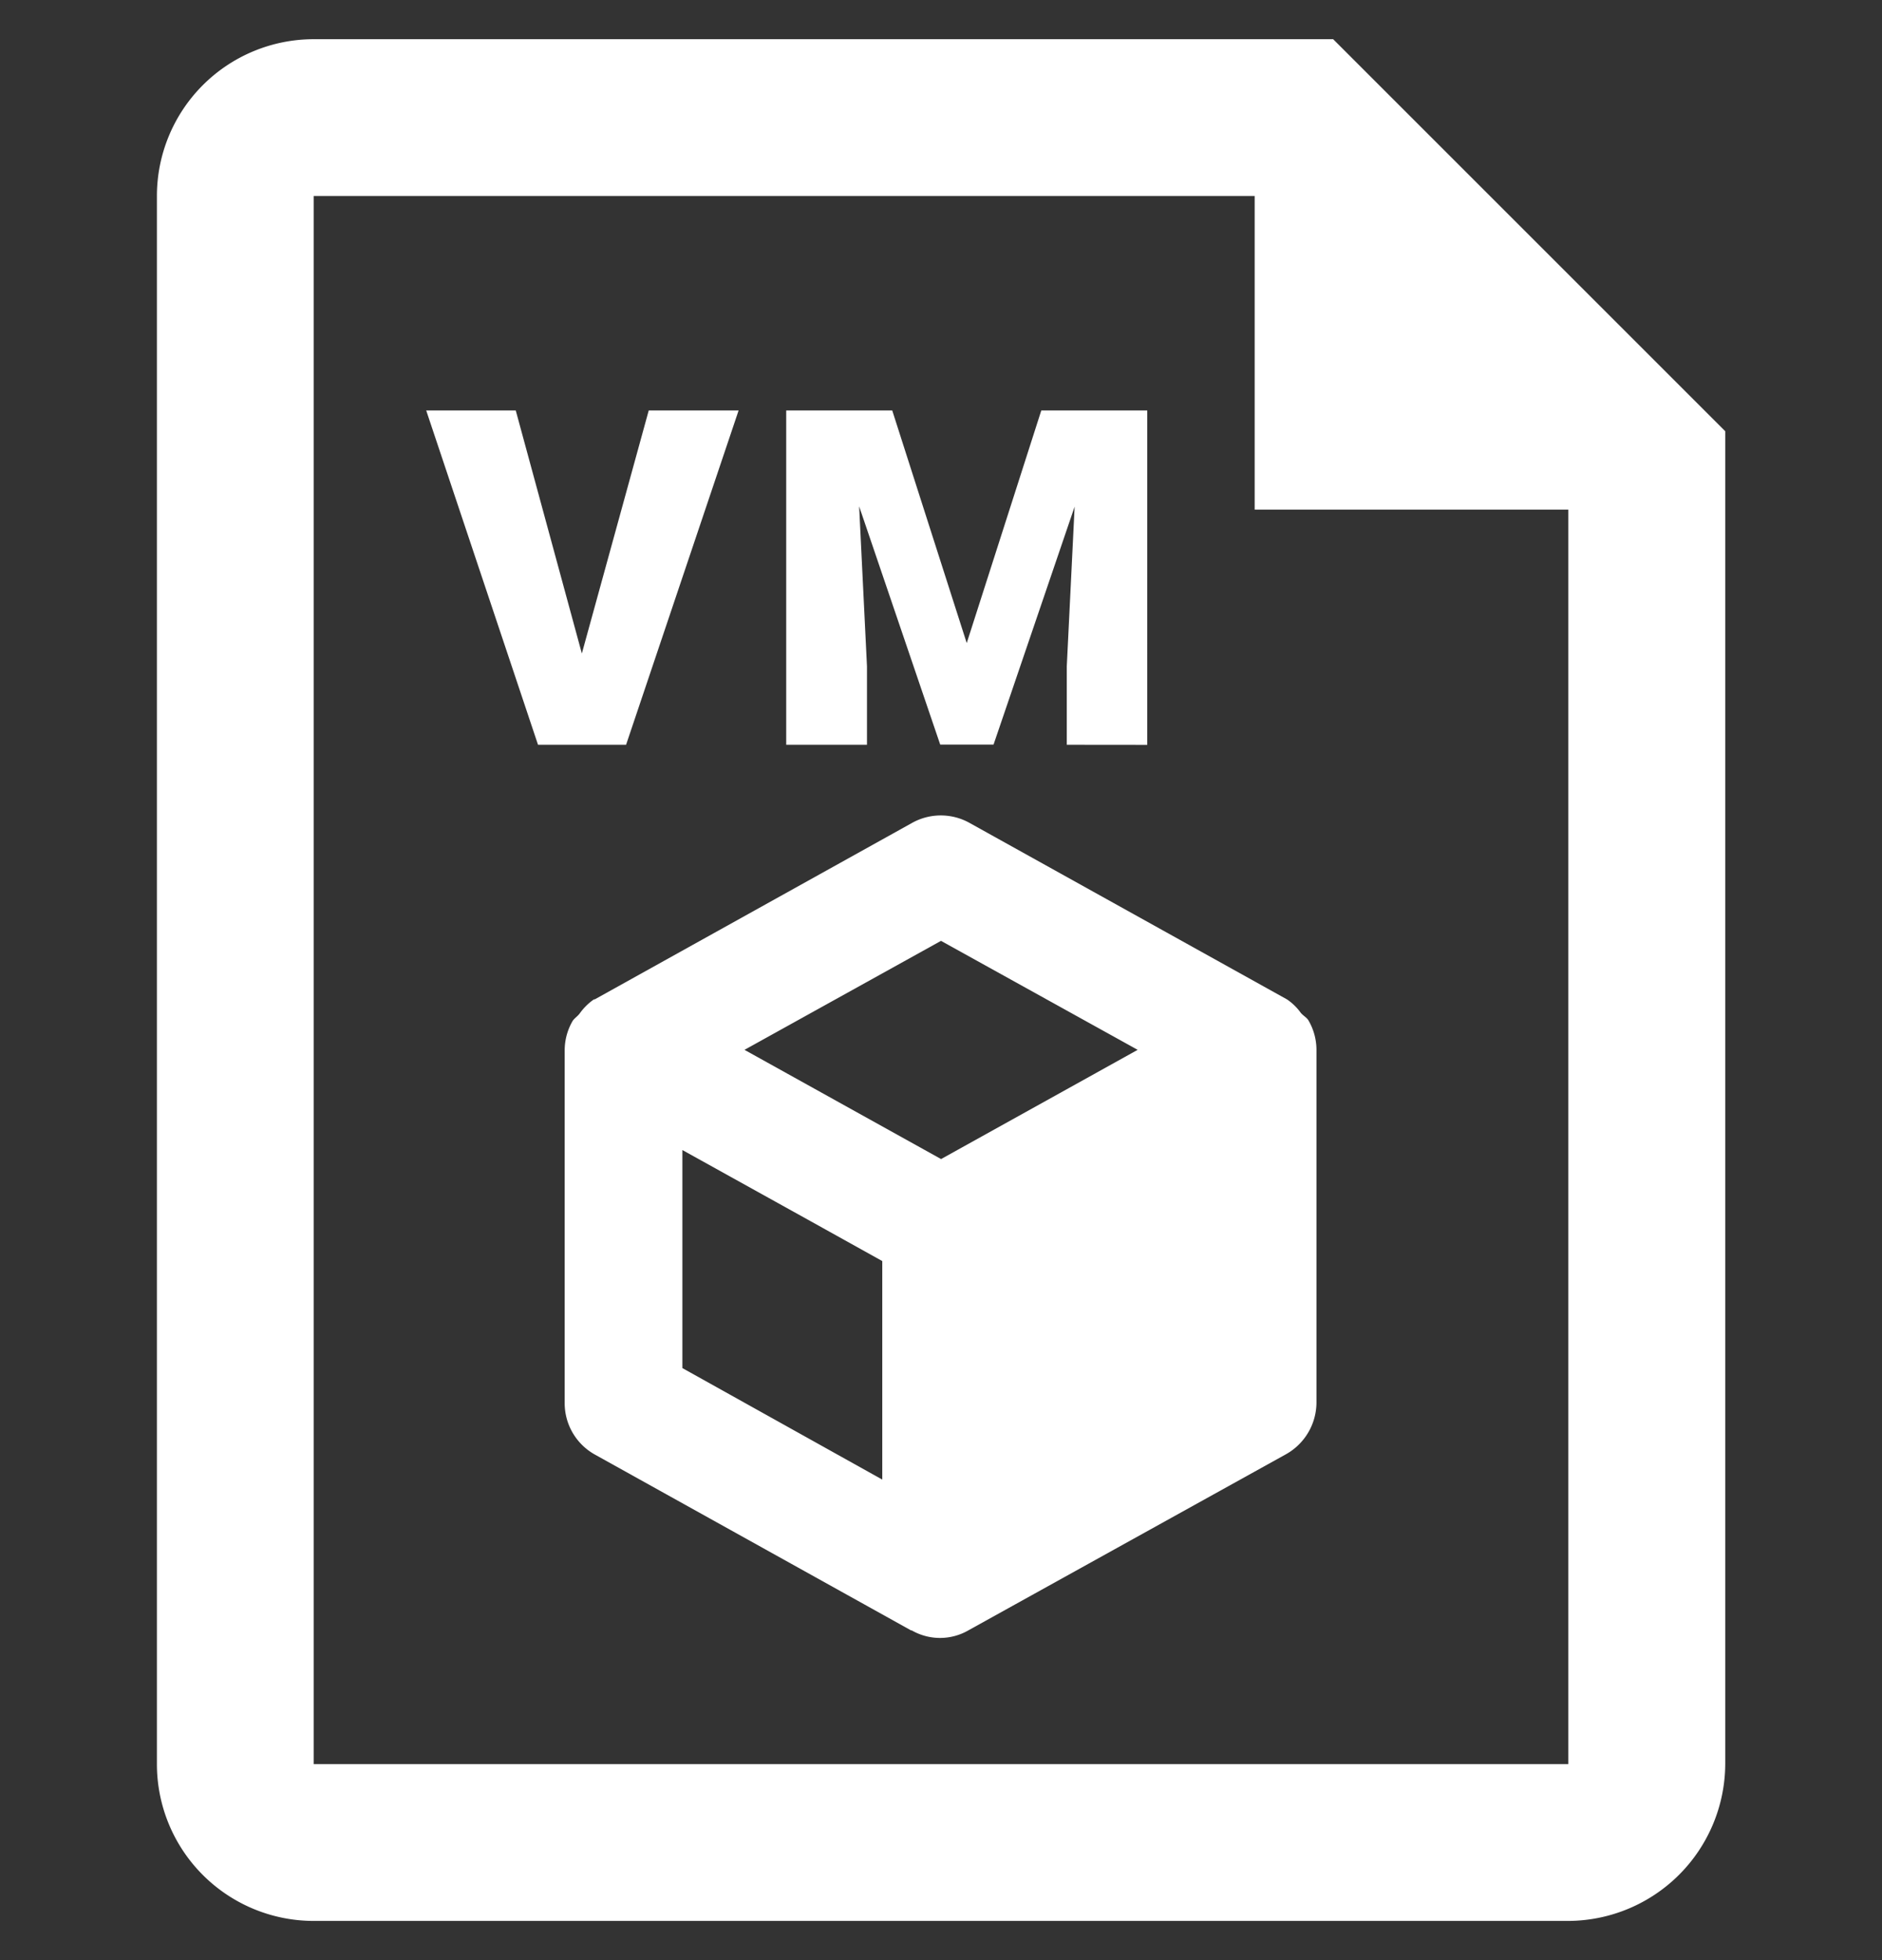 <svg xmlns="http://www.w3.org/2000/svg" width="24" height="25" viewBox="0 0 24 25">
  <rect x="0" y="0" width="24" height="25" fill="#333333" stroke="none"/>
  <g id="icon_虛擬映像檔管理_24" transform="translate(0 0.5)">
    <path id="Bound" d="M0,0H24V24H0Z" fill="none"/>
    <path id="Union_55" data-name="Union 55" d="M2060.991,18568a2,2,0,0,1-1.99-2v-20a2,2,0,0,1,2-2h13l5,5v17a2.01,2.01,0,0,1-2,2Zm.009-2h16v-16h-4v-4h-12Zm7.638-1.705-.019,0-4.031-2.242a.75.75,0,0,1-.387-.656v-4.5a.746.746,0,0,1,.1-.373c.023-.037.065-.061.093-.1a.738.738,0,0,1,.172-.172l.009-.006.01,0,4.049-2.252a.752.752,0,0,1,.727,0l4.05,2.252,0,0,.009.006a.694.694,0,0,1,.168.166c.033.039.079.061.1.1a.746.746,0,0,1,.1.373v4.5a.759.759,0,0,1-.387.656l-4.05,2.246a.725.725,0,0,1-.727,0Zm-2.936-3.346,2.549,1.422v-2.787l-.913-.508-1.636-.908Zm.792-4.059,2.507,1.393,2.507-1.393L2069,18555.5Zm4.11-3.891v-1l.1-2.037-1.034,3.035h-.68l-1.034-3.039.1,2.041v1h-1.03v-4.264h1.352l.95,2.967.951-2.967h1.351V18553Zm-6.743,0-1.426-4.264h1.142l.843,3.1.853-3.1h1.146l-1.435,4.264Z" transform="translate(-2057 -18544)" fill="#fff" stroke="rgba(0,0,0,0)" stroke-miterlimit="10" stroke-width="1"/>
  </g>
</svg>
